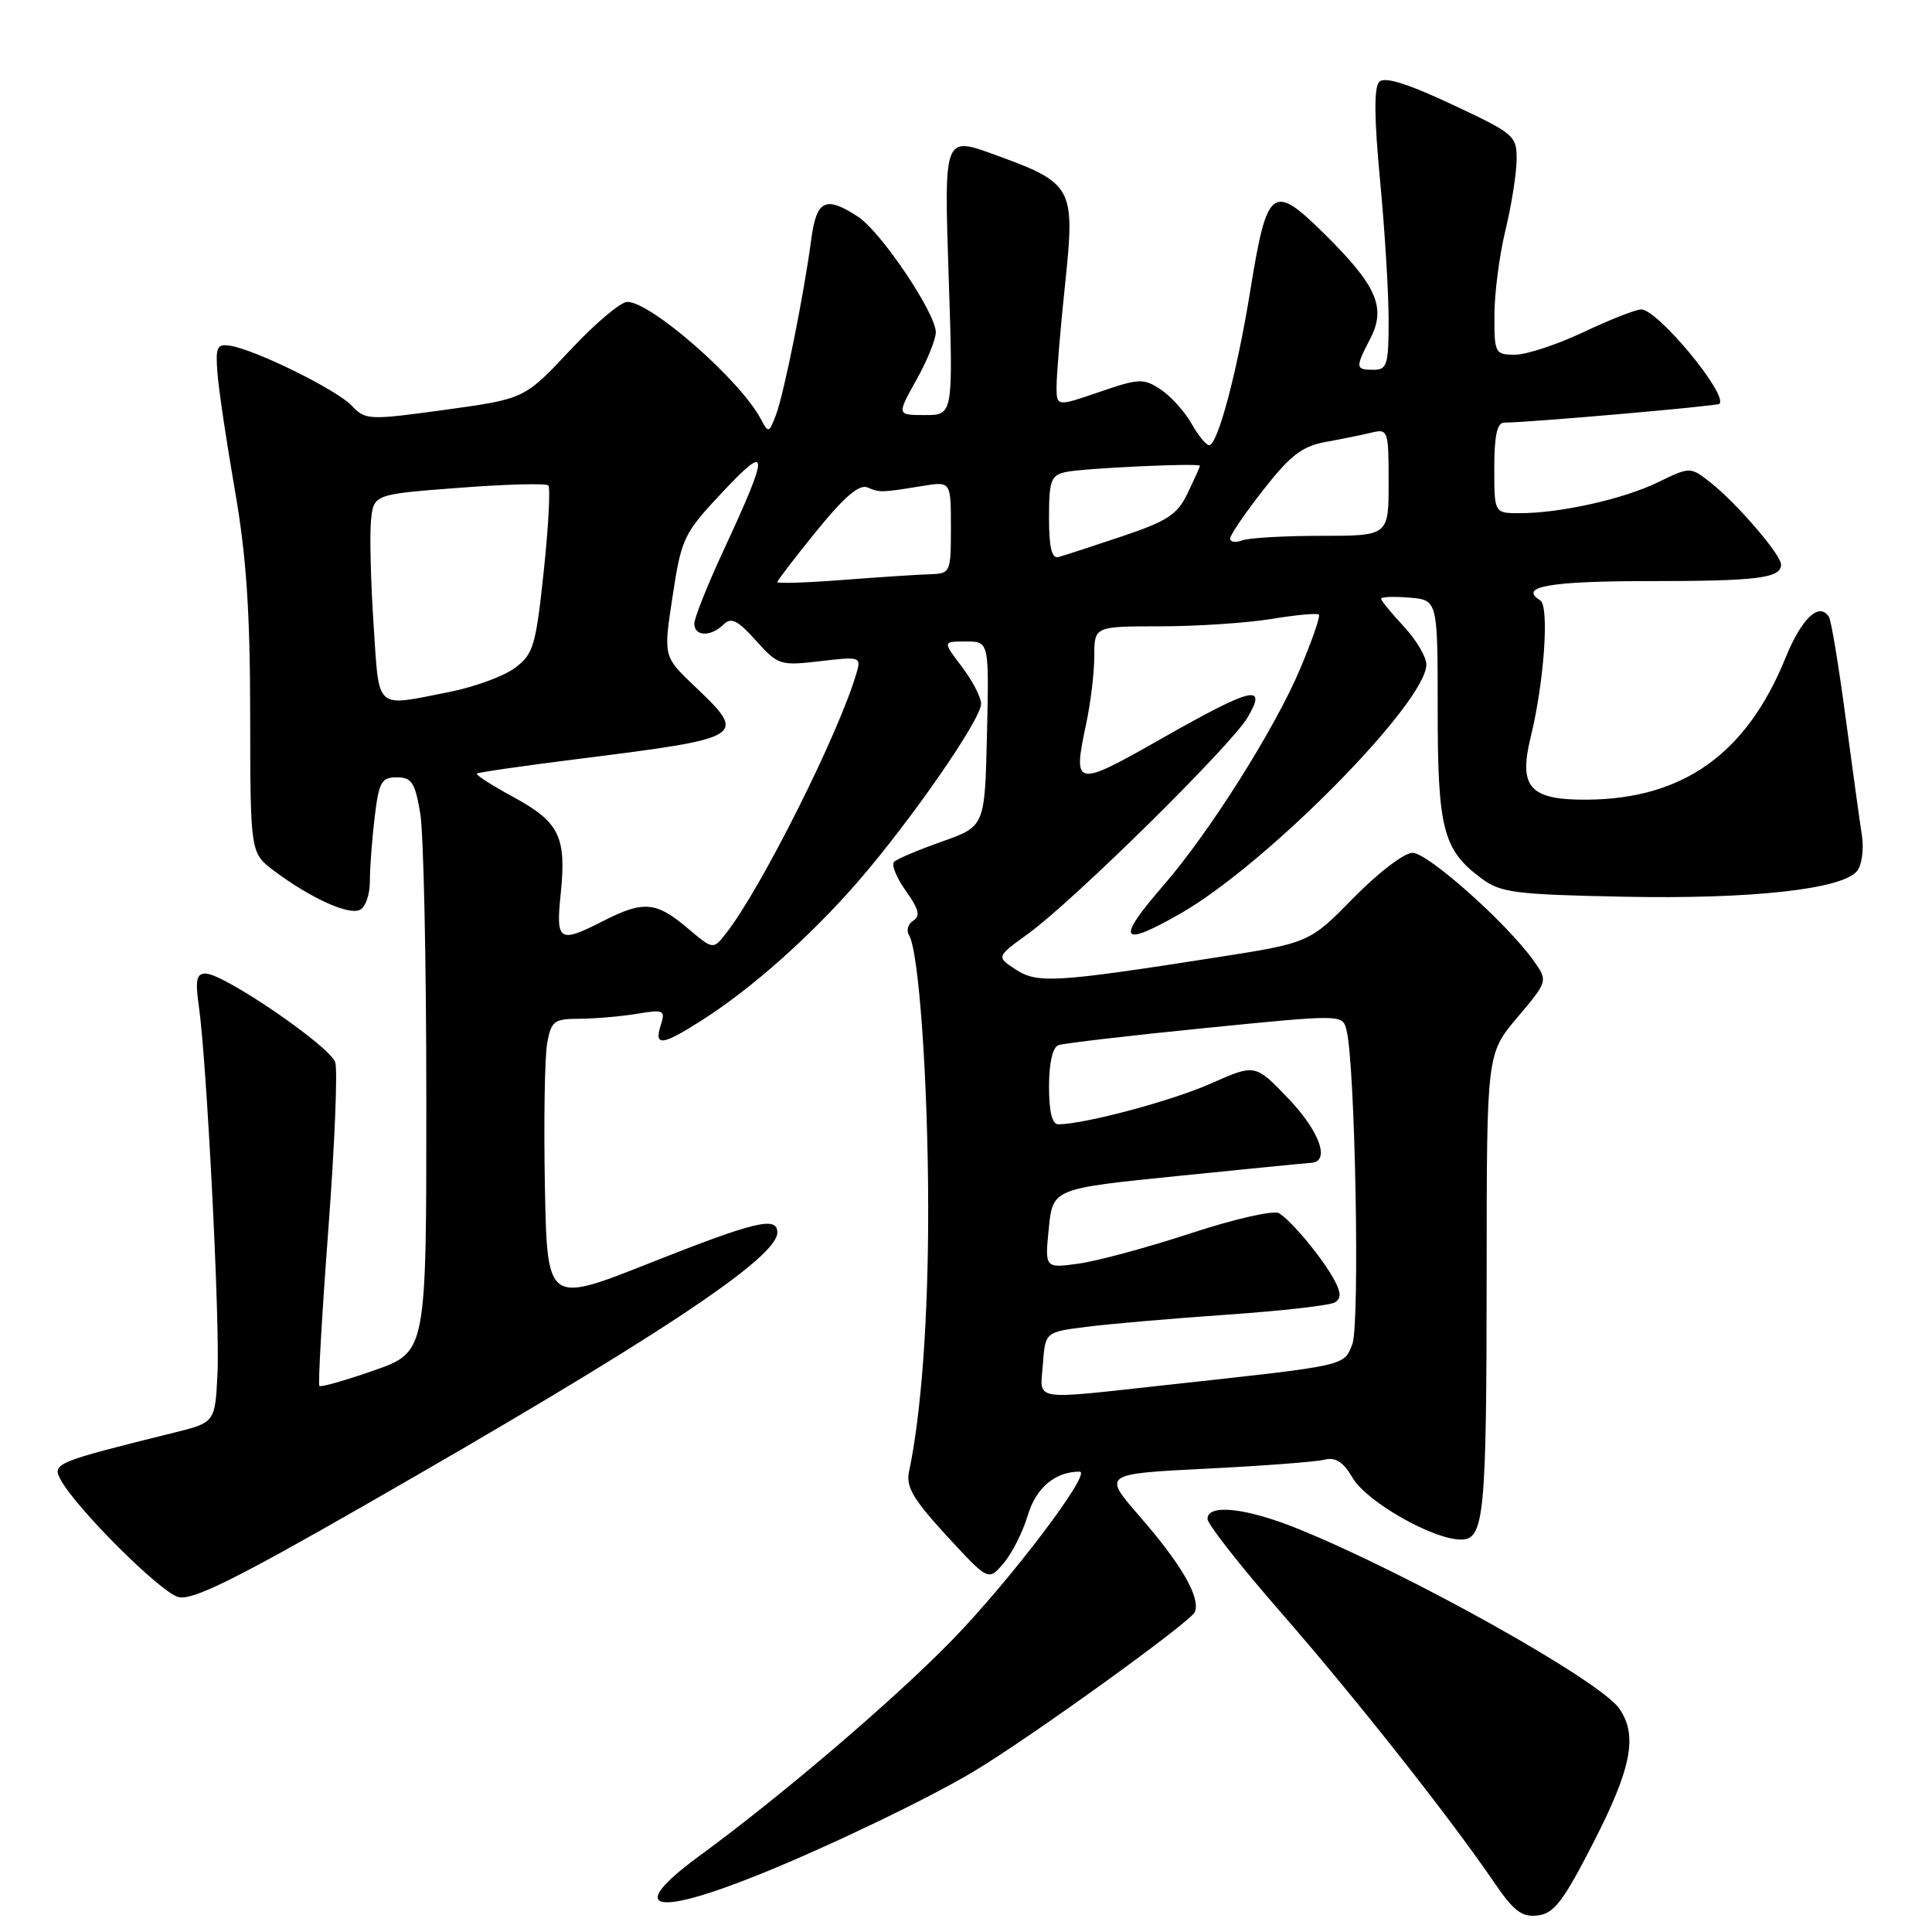 <?xml version="1.0" encoding="UTF-8" standalone="no"?>
<!DOCTYPE svg PUBLIC "-//W3C//DTD SVG 1.1//EN" "http://www.w3.org/Graphics/SVG/1.1/DTD/svg11.dtd" >
<svg xmlns="http://www.w3.org/2000/svg" xmlns:xlink="http://www.w3.org/1999/xlink" version="1.1" viewBox="0 0 256 256">
 <g >
 <path fill="currentColor"
d=" M 211.17 244.08 C 216.20 234.27 217.03 229.92 214.55 226.38 C 211.94 222.65 186.83 208.60 172.03 202.59 C 165.15 199.80 160.00 199.23 160.00 201.26 C 160.00 201.95 164.32 207.46 169.60 213.51 C 179.41 224.74 192.03 240.71 197.90 249.31 C 200.58 253.25 201.64 254.06 203.76 253.81 C 205.92 253.55 207.15 251.94 211.17 244.08 Z  M 100.56 248.40 C 109.85 244.65 122.95 238.36 129.00 234.74 C 136.54 230.23 157.84 214.87 158.33 213.59 C 159.07 211.65 156.56 207.30 150.99 200.90 C 146.12 195.30 146.12 195.30 159.78 194.61 C 167.30 194.24 174.36 193.70 175.48 193.42 C 176.97 193.04 177.98 193.70 179.26 195.87 C 181.12 199.01 189.89 204.00 193.57 204.00 C 196.69 204.00 196.98 200.95 196.99 168.06 C 197.00 139.63 197.00 139.63 201.06 134.81 C 205.13 129.99 205.13 129.99 203.17 127.24 C 199.65 122.31 189.19 113.00 187.17 113.00 C 186.07 113.00 182.59 115.66 179.35 118.97 C 173.50 124.94 173.50 124.94 161.00 126.89 C 139.81 130.20 137.44 130.34 134.57 128.45 C 132.01 126.78 132.01 126.78 136.25 123.71 C 142.18 119.43 163.12 98.79 165.31 95.07 C 167.98 90.53 165.95 91.03 153.87 97.89 C 142.44 104.39 142.12 104.33 143.92 95.93 C 144.51 93.16 145.00 89.12 145.00 86.95 C 145.00 83.00 145.00 83.00 153.75 82.99 C 158.56 82.99 165.17 82.55 168.44 82.02 C 171.70 81.48 174.55 81.22 174.76 81.43 C 174.98 81.64 173.85 84.90 172.26 88.66 C 168.93 96.56 160.23 110.34 154.17 117.31 C 147.80 124.65 148.40 125.64 156.43 121.04 C 167.85 114.51 189.00 93.08 189.00 88.05 C 189.00 87.04 187.65 84.77 186.00 83.00 C 184.35 81.23 183.00 79.58 183.00 79.33 C 183.00 79.08 184.69 79.02 186.75 79.19 C 190.50 79.50 190.50 79.50 190.50 94.00 C 190.50 109.88 191.21 112.63 196.32 116.41 C 198.85 118.29 200.76 118.53 215.19 118.82 C 232.05 119.16 244.06 117.84 246.06 115.43 C 246.70 114.66 246.99 112.56 246.72 110.76 C 246.44 108.97 245.47 101.91 244.55 95.07 C 243.64 88.23 242.65 82.24 242.35 81.76 C 241.08 79.70 238.73 81.90 236.59 87.17 C 231.44 99.87 223.04 105.87 210.29 105.96 C 202.69 106.01 201.19 104.34 202.83 97.64 C 204.62 90.34 205.31 80.31 204.09 79.55 C 201.15 77.74 205.31 77.00 218.48 77.00 C 232.92 77.00 236.00 76.61 236.00 74.80 C 236.00 73.51 230.12 66.67 226.68 63.96 C 223.97 61.83 223.97 61.83 219.70 63.90 C 215.08 66.14 206.75 68.00 201.36 68.00 C 198.00 68.00 198.00 68.00 198.00 62.00 C 198.00 57.74 198.38 56.00 199.30 56.00 C 202.46 56.00 227.52 53.81 227.83 53.51 C 229.02 52.31 219.65 41.00 217.47 41.00 C 216.76 41.00 213.33 42.35 209.84 44.00 C 206.35 45.65 202.26 47.00 200.75 47.00 C 198.10 47.00 198.00 46.81 198.02 41.75 C 198.02 38.86 198.68 33.80 199.48 30.50 C 200.28 27.20 200.94 23.01 200.96 21.19 C 201.00 17.99 200.68 17.72 192.40 13.84 C 186.48 11.06 183.47 10.13 182.76 10.84 C 182.05 11.55 182.08 15.61 182.86 23.84 C 183.49 30.43 184.00 38.78 184.00 42.41 C 184.00 48.33 183.80 49.00 182.00 49.00 C 179.59 49.00 179.56 48.74 181.58 44.85 C 183.70 40.74 182.42 37.83 175.45 30.95 C 168.61 24.20 167.89 24.76 165.67 38.50 C 163.92 49.34 161.35 59.00 160.21 58.99 C 159.82 58.99 158.76 57.68 157.85 56.08 C 156.94 54.48 155.10 52.46 153.76 51.58 C 151.52 50.11 150.90 50.14 145.67 51.94 C 140.00 53.89 140.00 53.89 140.00 51.20 C 140.00 49.71 140.50 43.62 141.13 37.66 C 142.48 24.74 142.23 24.29 131.70 20.46 C 125.09 18.06 125.09 18.06 125.70 36.53 C 126.31 55.00 126.31 55.00 122.57 55.00 C 118.83 55.00 118.83 55.00 121.41 50.37 C 122.84 47.83 124.00 44.97 124.00 44.03 C 124.00 41.50 116.75 30.72 113.70 28.72 C 109.39 25.90 108.19 26.48 107.49 31.75 C 106.52 39.06 103.88 52.18 102.82 54.98 C 101.89 57.41 101.82 57.43 100.80 55.50 C 98.07 50.35 86.26 40.00 83.12 40.00 C 82.24 40.00 78.82 42.89 75.52 46.43 C 69.50 52.85 69.50 52.85 59.00 54.30 C 48.83 55.69 48.44 55.68 46.59 53.74 C 44.57 51.62 33.85 46.34 30.50 45.81 C 28.74 45.54 28.54 45.98 28.82 49.50 C 28.99 51.70 30.03 58.67 31.13 65.00 C 32.64 73.64 33.14 81.04 33.15 94.76 C 33.17 113.03 33.17 113.03 36.33 115.40 C 41.05 118.93 46.00 121.21 47.59 120.60 C 48.40 120.29 49.00 118.68 49.01 116.78 C 49.01 114.98 49.30 111.14 49.65 108.25 C 50.20 103.62 50.55 103.00 52.58 103.00 C 54.54 103.00 55.00 103.69 55.68 107.75 C 56.13 110.36 56.49 127.50 56.49 145.83 C 56.50 179.15 56.50 179.15 49.58 181.58 C 45.78 182.91 42.51 183.84 42.32 183.65 C 42.13 183.46 42.66 174.16 43.50 162.99 C 44.34 151.82 44.76 141.81 44.42 140.76 C 43.75 138.65 29.65 129.00 27.24 129.00 C 26.04 129.00 25.86 129.87 26.34 133.25 C 27.40 140.69 29.16 175.25 28.82 181.99 C 28.50 188.49 28.50 188.49 23.00 189.85 C 7.35 193.73 6.89 193.92 8.02 196.04 C 10.05 199.83 21.28 211.03 23.64 211.62 C 25.48 212.09 31.08 209.33 48.26 199.49 C 86.70 177.48 103.00 166.71 103.00 163.31 C 103.00 161.12 100.08 161.82 86.00 167.40 C 72.50 172.75 72.50 172.75 72.20 157.12 C 72.04 148.53 72.18 140.04 72.50 138.25 C 73.04 135.28 73.41 135.00 76.80 134.99 C 78.83 134.98 82.24 134.69 84.36 134.34 C 87.98 133.74 88.19 133.84 87.55 135.85 C 86.64 138.70 87.73 138.56 93.05 135.16 C 99.59 130.99 107.35 124.10 113.63 116.88 C 120.67 108.78 130.00 95.32 130.00 93.26 C 130.00 92.40 128.85 90.18 127.45 88.34 C 124.90 85.00 124.90 85.00 127.98 85.00 C 131.06 85.00 131.06 85.00 130.78 97.25 C 130.50 109.50 130.50 109.50 124.82 111.51 C 121.70 112.61 118.84 113.82 118.47 114.20 C 118.09 114.58 118.79 116.31 120.03 118.05 C 121.75 120.46 121.99 121.39 121.01 121.99 C 120.32 122.42 120.06 123.29 120.45 123.92 C 121.76 126.03 122.97 143.33 122.99 160.00 C 123.01 174.60 122.08 187.35 120.45 195.00 C 120.02 197.01 121.00 198.67 125.44 203.50 C 130.97 209.50 130.97 209.50 132.97 207.15 C 134.08 205.86 135.52 203.01 136.18 200.81 C 137.27 197.14 139.81 195.00 143.06 195.00 C 144.78 195.00 133.86 209.42 126.14 217.34 C 118.48 225.21 103.50 238.00 92.75 245.86 C 82.94 253.04 86.31 254.13 100.56 248.40 Z  M 138.19 180.75 C 138.50 176.50 138.50 176.50 144.00 175.81 C 147.03 175.42 155.40 174.70 162.61 174.20 C 169.83 173.70 176.24 172.97 176.87 172.58 C 177.72 172.06 177.71 171.32 176.85 169.69 C 175.36 166.85 171.11 161.71 169.46 160.75 C 168.75 160.34 163.52 161.53 157.84 163.40 C 152.15 165.27 145.46 167.08 142.97 167.43 C 138.44 168.06 138.44 168.06 138.97 162.78 C 139.50 157.50 139.50 157.50 156.00 155.83 C 165.07 154.91 173.06 154.12 173.75 154.08 C 176.31 153.92 174.86 149.89 170.66 145.50 C 166.31 140.97 166.31 140.97 160.41 143.59 C 155.22 145.88 143.83 148.93 140.25 148.98 C 139.41 148.99 139.00 147.34 139.00 143.97 C 139.00 140.85 139.48 138.77 140.25 138.49 C 140.94 138.24 149.68 137.22 159.69 136.22 C 177.87 134.41 177.87 134.41 178.41 136.45 C 179.57 140.82 180.21 175.52 179.19 178.11 C 178.03 181.03 178.65 180.89 155.00 183.47 C 136.32 185.51 137.83 185.75 138.19 180.75 Z  M 91.04 122.93 C 86.95 119.47 85.24 119.33 80.00 122.00 C 74.04 125.04 73.64 124.79 74.30 118.40 C 75.07 110.87 74.12 108.93 68.04 105.62 C 65.19 104.07 63.01 102.67 63.18 102.51 C 63.36 102.34 69.35 101.48 76.50 100.58 C 98.97 97.75 99.12 97.66 91.95 90.84 C 87.90 86.98 87.90 86.98 89.13 78.96 C 90.30 71.28 90.59 70.69 95.72 65.22 C 101.98 58.55 102.01 59.70 95.89 72.89 C 93.75 77.50 92.00 81.89 92.00 82.64 C 92.00 84.34 94.19 84.41 95.87 82.75 C 96.88 81.75 97.73 82.17 100.17 84.88 C 103.10 88.14 103.38 88.23 108.67 87.61 C 114.01 86.98 114.13 87.02 113.48 89.23 C 111.09 97.33 100.87 117.71 96.20 123.68 C 94.50 125.86 94.50 125.86 91.04 122.93 Z  M 49.50 82.75 C 49.13 77.11 48.97 70.92 49.16 69.00 C 49.50 65.50 49.50 65.50 60.80 64.64 C 67.02 64.16 72.35 64.02 72.65 64.32 C 72.95 64.61 72.68 69.73 72.05 75.68 C 71.00 85.59 70.68 86.67 68.24 88.50 C 66.78 89.60 62.86 91.03 59.54 91.69 C 49.54 93.66 50.28 94.31 49.50 82.75 Z  M 103.00 77.13 C 103.00 76.93 105.34 73.87 108.20 70.35 C 111.88 65.82 113.85 64.13 114.95 64.59 C 116.63 65.29 116.70 65.29 122.25 64.39 C 126.00 63.78 126.00 63.78 126.00 69.89 C 126.00 75.87 125.94 76.00 123.25 76.09 C 121.74 76.13 116.56 76.47 111.75 76.84 C 106.94 77.21 103.00 77.34 103.00 77.13 Z  M 139.00 68.59 C 139.00 63.65 139.25 62.98 141.25 62.54 C 143.53 62.04 159.01 61.32 159.00 61.72 C 159.00 61.83 158.28 63.45 157.39 65.30 C 156.02 68.19 154.75 69.02 148.64 71.08 C 144.71 72.40 140.94 73.63 140.25 73.81 C 139.36 74.05 139.00 72.55 139.00 68.59 Z  M 163.00 71.36 C 163.00 70.89 164.99 67.97 167.42 64.88 C 170.98 60.33 172.56 59.12 175.66 58.56 C 177.77 58.18 180.51 57.62 181.75 57.32 C 183.92 56.80 184.00 57.03 184.00 63.89 C 184.00 71.00 184.00 71.00 175.08 71.00 C 170.18 71.00 165.45 71.27 164.58 71.61 C 163.71 71.94 163.00 71.83 163.00 71.36 Z "/>
</g>
</svg>
